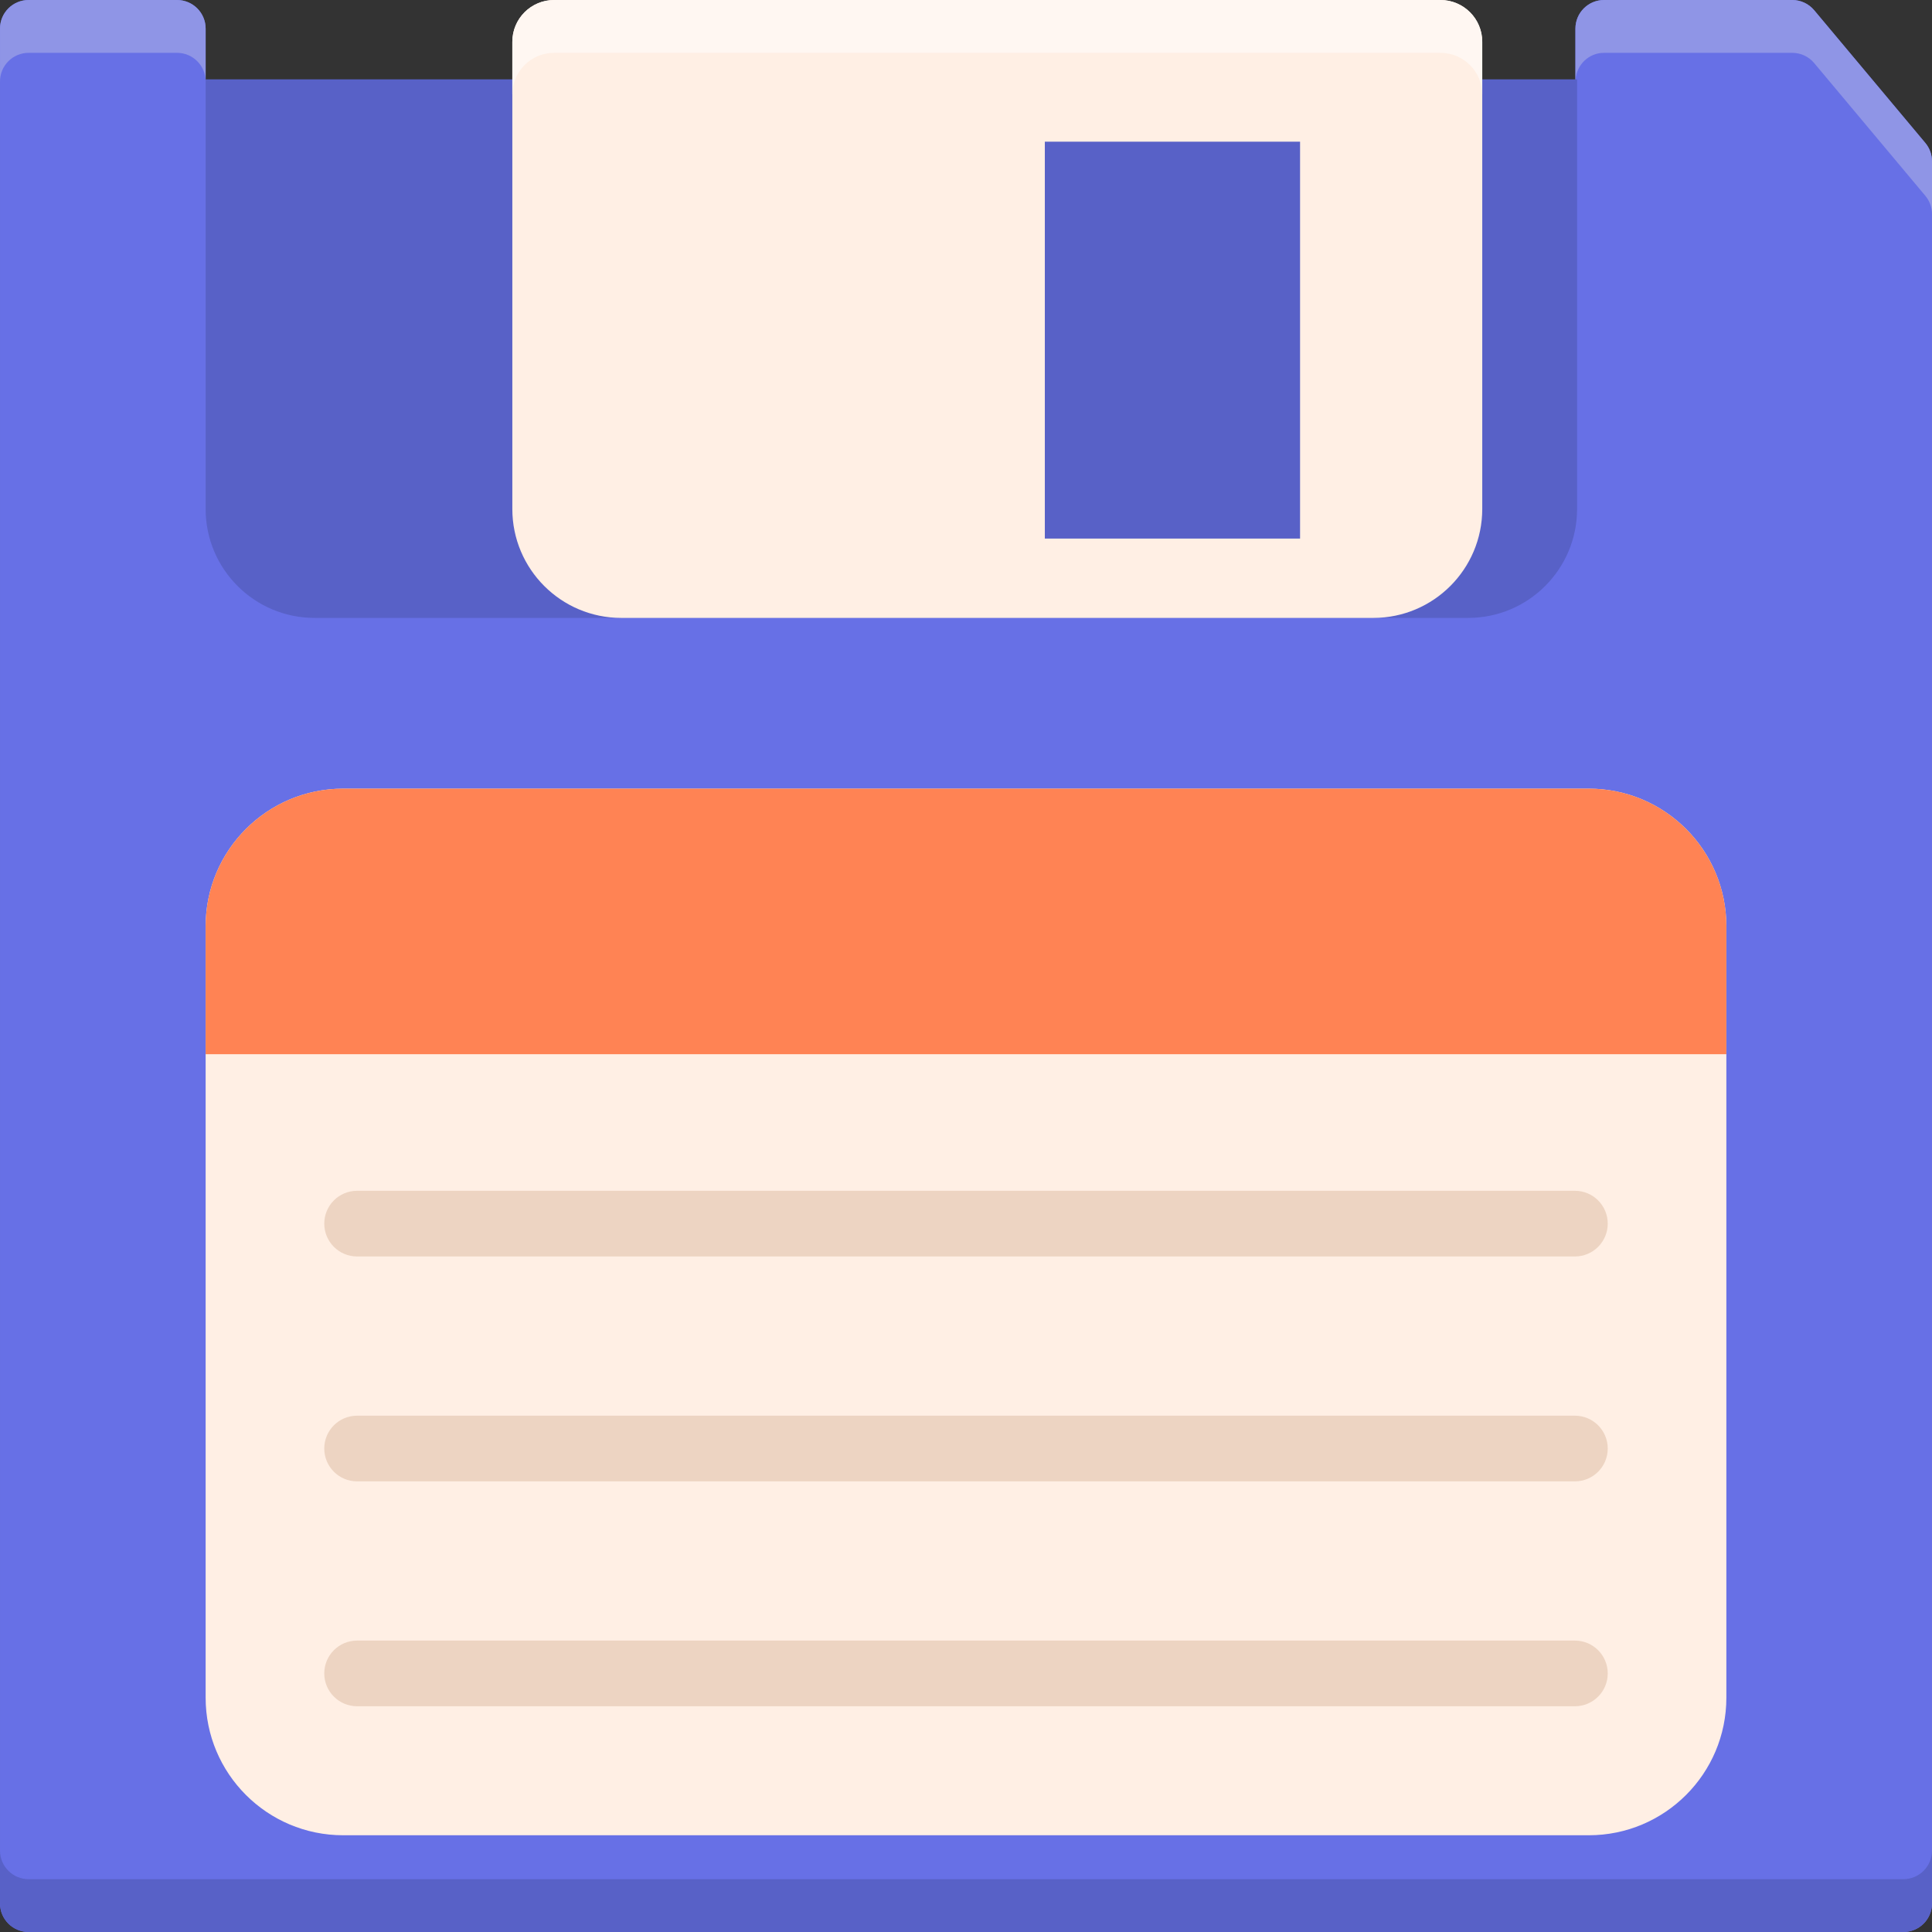 <svg height="512pt" viewBox="0 0 512 512" width="512pt" xmlns="http://www.w3.org/2000/svg"><rect x="0" y="0" width="512" height="512" fill="#333333" stroke="none"/><path d="m417.504 7.586v13.66h-363.008v-13.66c0-4.191-3.395-7.586-7.586-7.586h-39.324c-4.191 0-7.586 3.395-7.586 7.586v496.828c0 4.191 3.395 7.586 7.586 7.586h496.828c4.191 0 7.586-3.395 7.586-7.586v-461.656c0-1.781-.625-3.508-1.77-4.871l-29.453-35.172c-1.441-1.723-3.574-2.715-5.816-2.715h-49.871c-4.191 0-7.586 3.395-7.586 7.586zm0 0" fill="#6770e6"/><path d="m504.414 498h-496.828c-4.191 0-7.586-3.395-7.586-7.586v14c0 4.191 3.395 7.586 7.586 7.586h496.828c4.191 0 7.586-3.395 7.586-7.586v-14c0 4.191-3.395 7.586-7.586 7.586zm0 0" fill="#5861c7"/><path d="m421.043 486.363h-330.086c-20.137 0-36.461-16.32-36.461-36.457v-204.449c0-20.137 16.324-36.457 36.461-36.457h330.086c20.137 0 36.461 16.32 36.461 36.457v204.445c0 20.137-16.324 36.461-36.461 36.461zm0 0" fill="#ffefe4"/><path d="m389.07 163.754h-305.699c-15.945 0-28.875-12.93-28.875-28.875v-113.855h363.449v113.855c0 15.945-12.926 28.875-28.875 28.875zm0 0" fill="#5861c7"/><path d="m510.23 37.887-29.453-35.172c-1.441-1.723-3.574-2.715-5.816-2.715h-49.871c-4.191 0-7.586 3.395-7.586 7.586v13.438h.055c.293-3.922 3.535-7.023 7.531-7.023h49.871c2.242 0 4.375.992 5.816 2.715l29.453 35.172c1.145 1.367 1.77 3.09 1.77 4.871v-14c0-1.781-.625-3.504-1.77-4.871zm0 0" fill="#8f95e6"/><path d="m54.496 21.246v-13.66c0-4.191-3.395-7.586-7.586-7.586h-39.324c-4.191 0-7.586 3.395-7.586 7.586v14c0-4.191 3.395-7.586 7.586-7.586h39.324c4.191 0 7.586 3.395 7.586 7.586zm0 0" fill="#8f95e6"/><path d="m363.941 163.754h-199.297c-15.945 0-28.871-12.93-28.871-28.875v-123.809c0-6.113 4.953-11.07 11.07-11.07h234.895c6.117 0 11.074 4.957 11.074 11.07v123.809c0 15.945-12.926 28.875-28.871 28.875zm0 0" fill="#ffefe4"/><path d="m381.738 0h-234.895c-6.113 0-11.07 4.957-11.07 11.07v14c0-6.113 4.957-11.07 11.07-11.07h234.895c6.117 0 11.074 4.957 11.074 11.07v-14c0-6.113-4.957-11.07-11.074-11.07zm0 0" fill="#fff7f2"/><path d="m276.891 37.547h67.641v105.18h-67.641zm0 0" fill="#5861c7"/><path d="m421.043 209h-330.086c-20.137 0-36.461 16.32-36.461 36.457v33.922h403.008v-33.922c0-20.137-16.324-36.457-36.461-36.457zm0 0" fill="#ff8354"/><g fill="#edd4c2"><path d="m417.363 332.977h-322.727c-4.805 0-8.703-3.895-8.703-8.703 0-4.805 3.895-8.703 8.703-8.703h322.727c4.805 0 8.703 3.895 8.703 8.703 0 4.809-3.895 8.703-8.703 8.703zm0 0"/><path d="m417.363 392.578h-322.727c-4.805 0-8.703-3.895-8.703-8.703s3.895-8.703 8.703-8.703h322.727c4.805 0 8.703 3.895 8.703 8.703s-3.895 8.703-8.703 8.703zm0 0"/><path d="m417.363 452.176h-322.727c-4.805 0-8.703-3.895-8.703-8.703s3.895-8.703 8.703-8.703h322.727c4.805 0 8.703 3.895 8.703 8.703s-3.895 8.703-8.703 8.703zm0 0"/></g></svg>